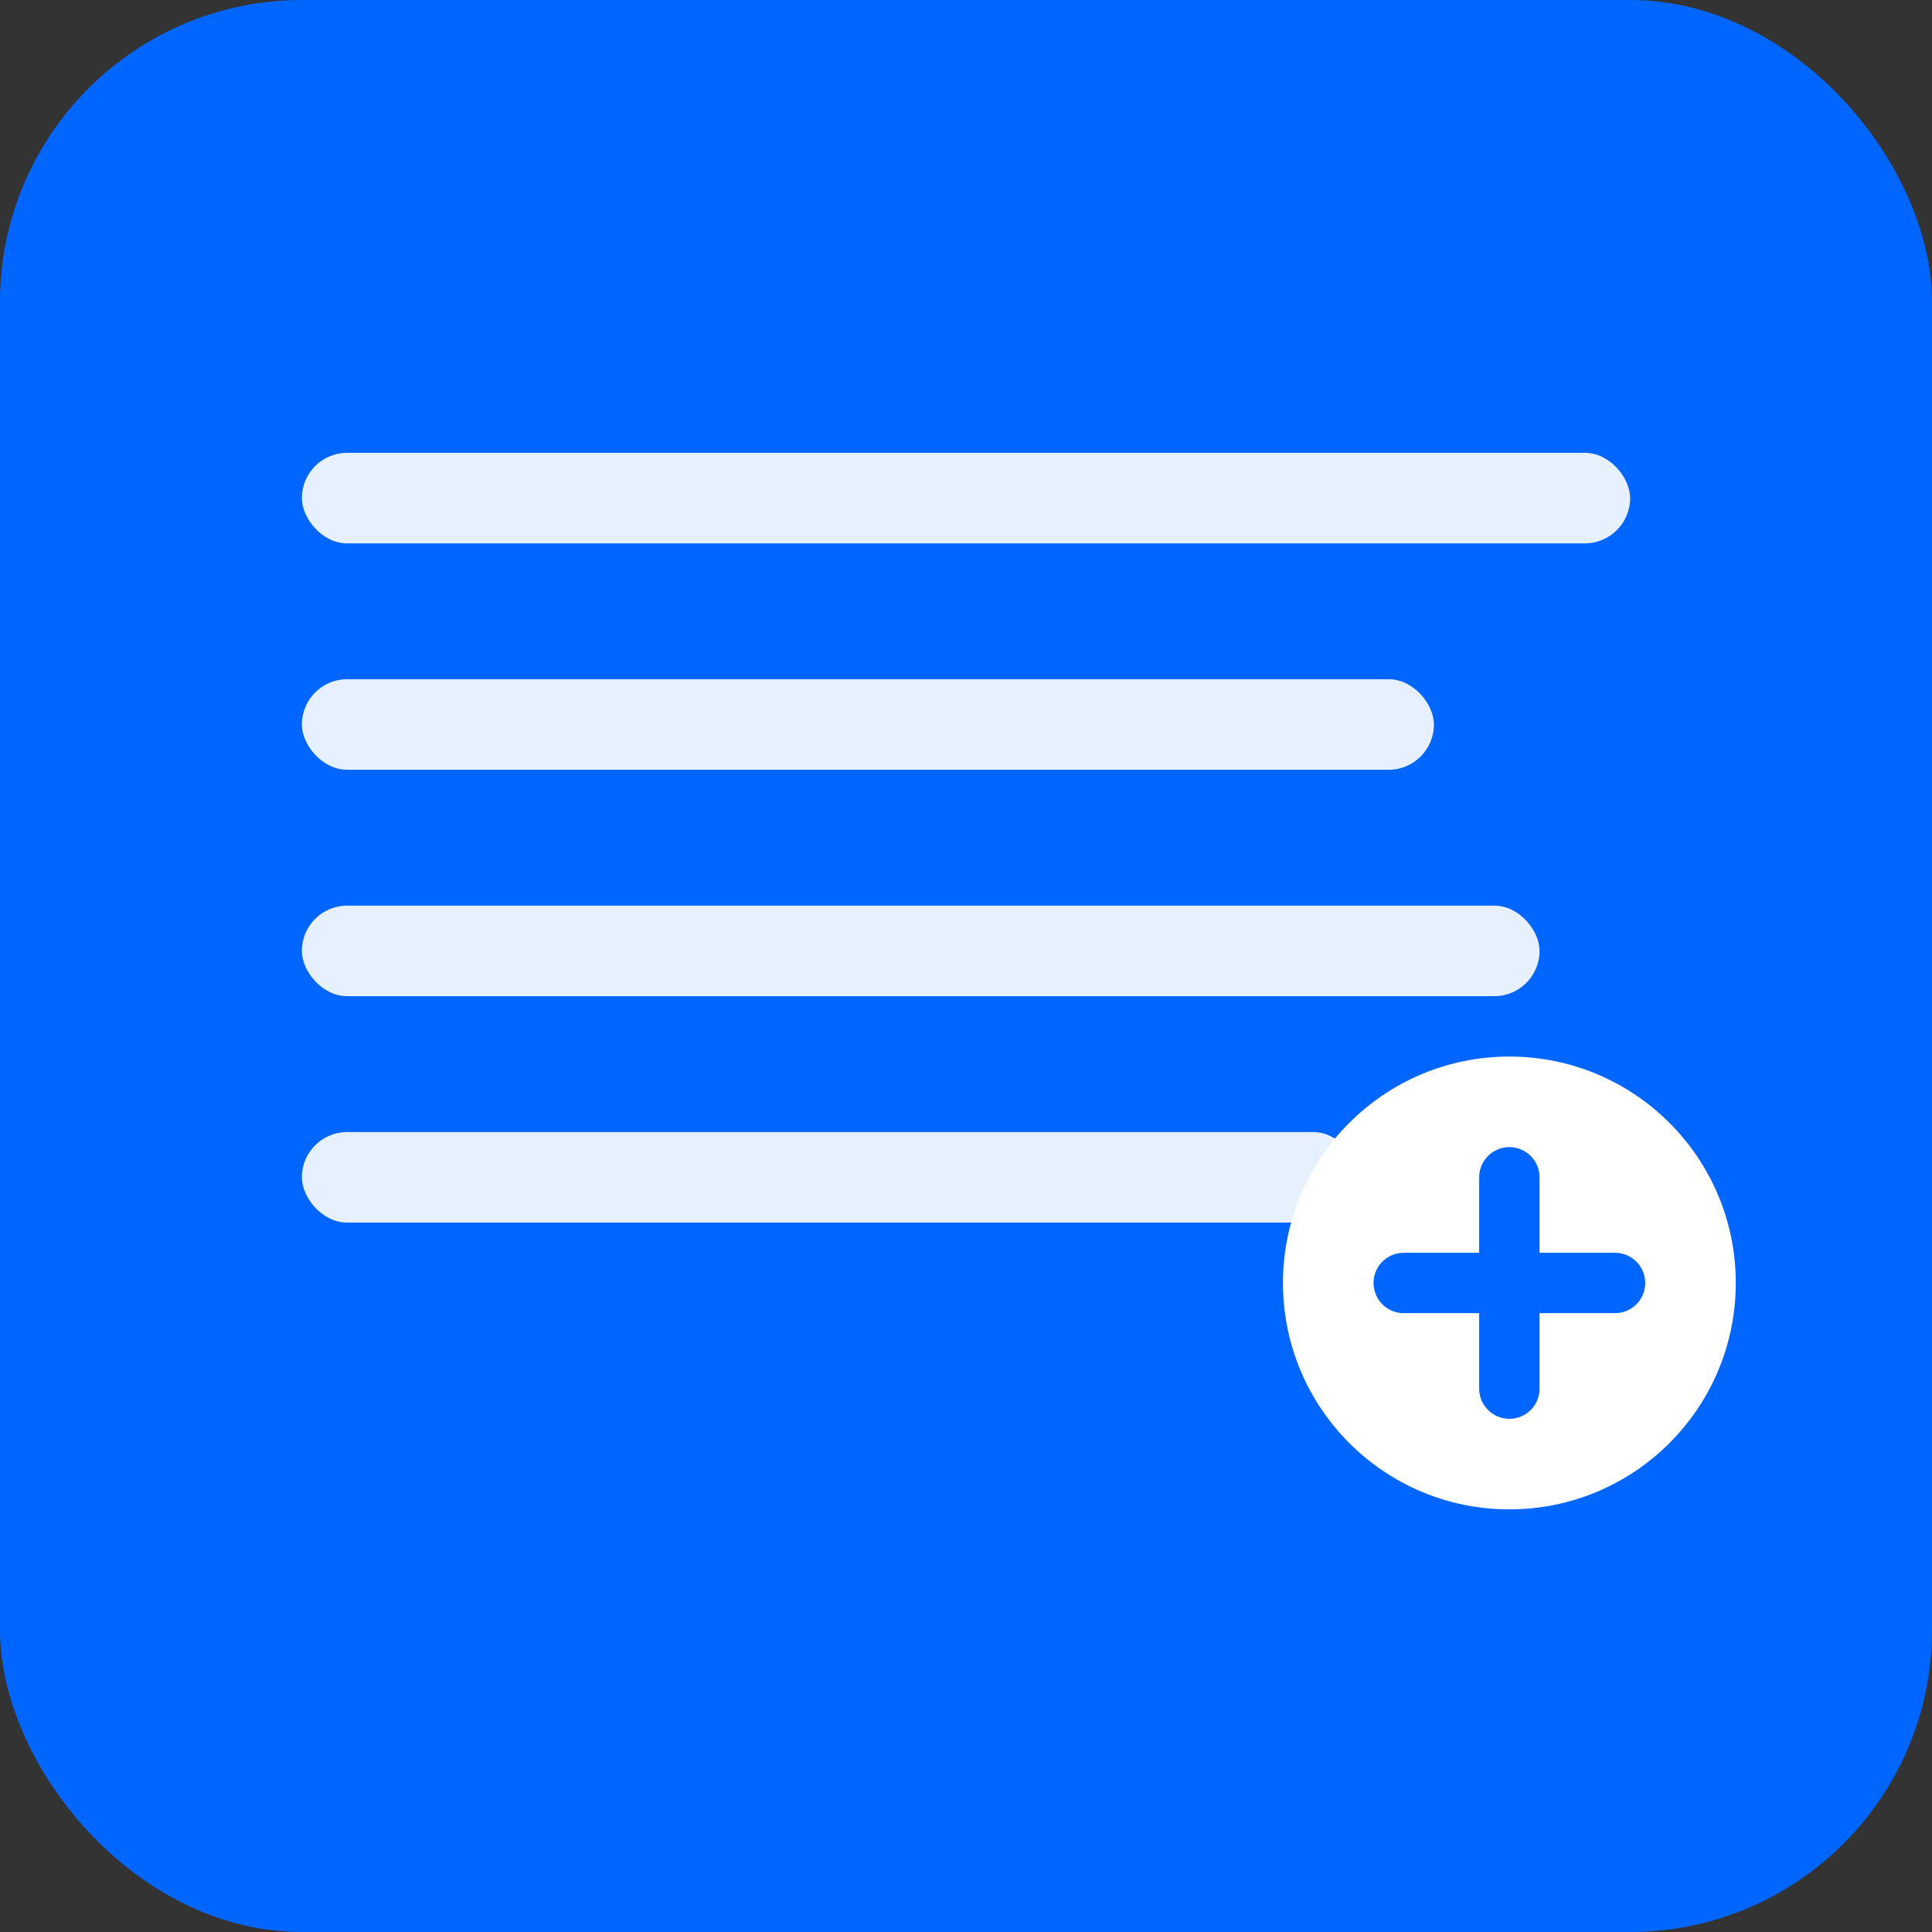<svg width="128" height="128" viewBox="0 0 128 128" xmlns="http://www.w3.org/2000/svg">
  <rect x="0" y="0" width="128" height="128" fill="#333333" stroke="none"/>
  <!-- Bright blue background -->
  <rect width="128" height="128" rx="20" fill="#0066ff"/>
  
  <!-- White text lines -->
  <rect x="20" y="30" width="88" height="6" rx="3" fill="white" opacity="0.9"/>
  <rect x="20" y="45" width="75" height="6" rx="3" fill="white" opacity="0.9"/>
  <rect x="20" y="60" width="82" height="6" rx="3" fill="white" opacity="0.9"/>
  <rect x="20" y="75" width="70" height="6" rx="3" fill="white" opacity="0.9"/>
  
  <!-- Blue plus icon -->
  <circle cx="100" cy="85" r="15" fill="white"/>
  <path d="M93 85 L107 85 M100 78 L100 92" stroke="#0066ff" stroke-width="4" stroke-linecap="round"/>
</svg>